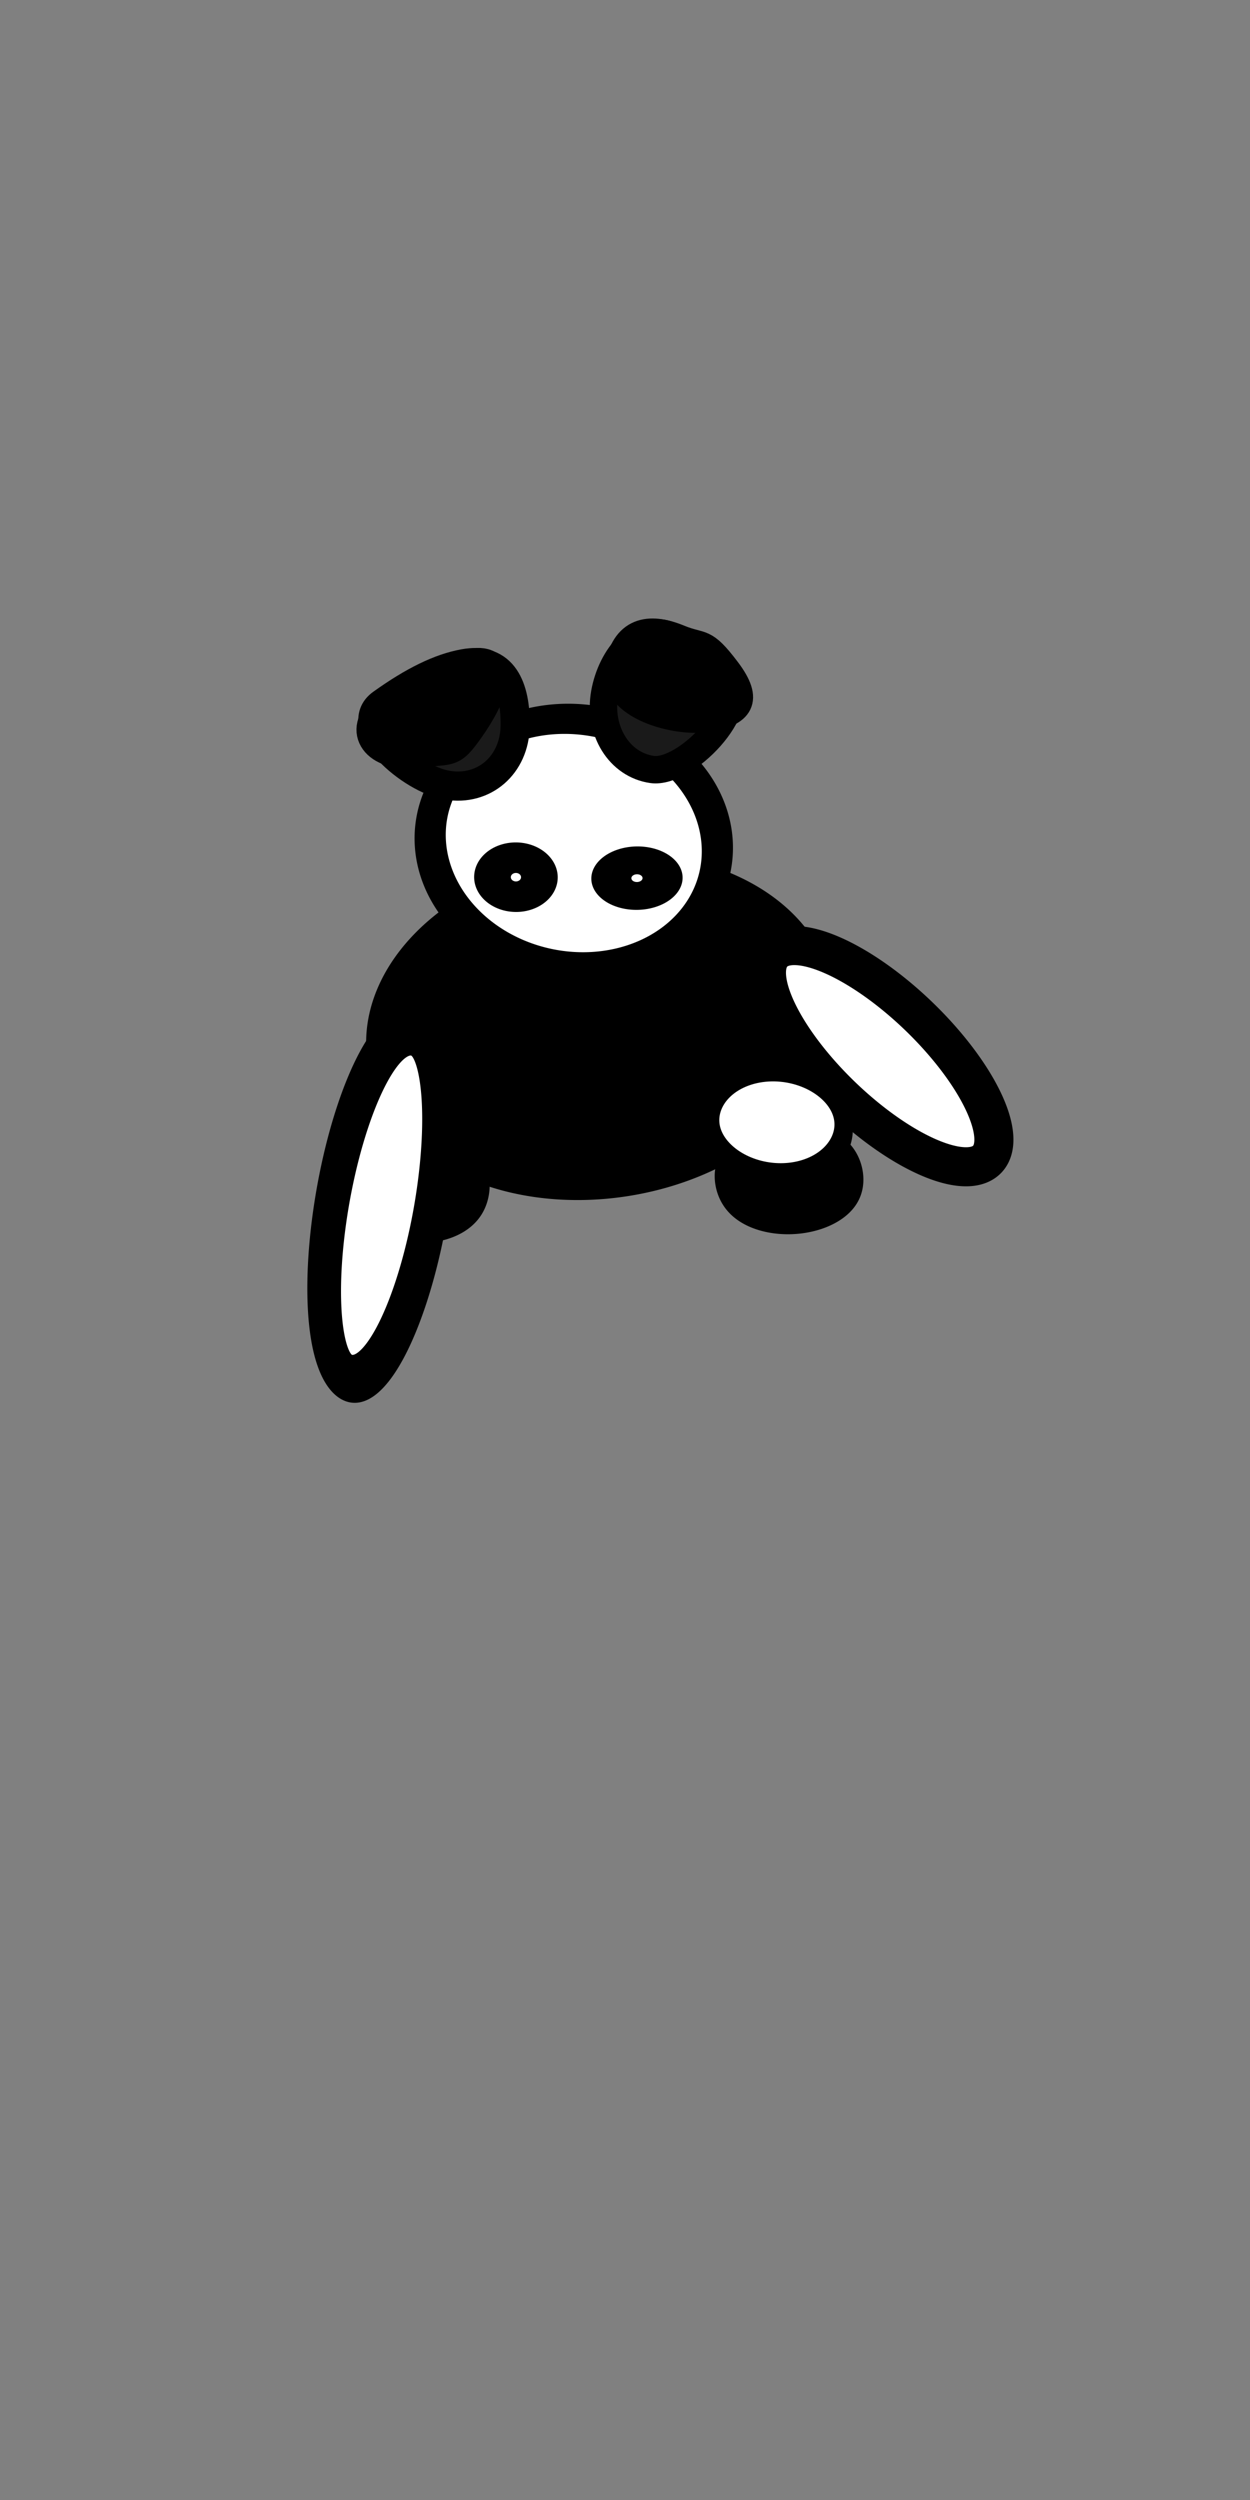 <?xml version="1.0" encoding="UTF-8" standalone="no"?>
<!-- Created with Inkscape (http://www.inkscape.org/) -->

<svg
   xmlns:dc="http://purl.org/dc/elements/1.1/"
   xmlns:cc="http://creativecommons.org/ns#"
   xmlns:rdf="http://www.w3.org/1999/02/22-rdf-syntax-ns#"
   xmlns:svg="http://www.w3.org/2000/svg"
   xmlns="http://www.w3.org/2000/svg"
   xmlns:sodipodi="http://sodipodi.sourceforge.net/DTD/sodipodi-0.dtd"
   xmlns:inkscape="http://www.inkscape.org/namespaces/inkscape"
   width="32"
   height="64"
   id="svg2"
   version="1.1"
   inkscape:version="0.91 r13725"
   sodipodi:docname="boss_rabbit_digging_06.svg">
  <rect width="100%" height="100%" fill="#808080" stroke="none"/>
  <defs
     id="defs4" />
  <sodipodi:namedview
     id="base"
     pagecolor="#ffffff"
     bordercolor="#666666"
     borderopacity="1.0"
     inkscape:pageopacity="0.0"
     inkscape:pageshadow="2"
     inkscape:zoom="26.5625"
     inkscape:cx="7.790201"
     inkscape:cy="31.612472"
     inkscape:document-units="px"
     inkscape:current-layer="layer1"
     showgrid="false"
     inkscape:window-width="1366"
     inkscape:window-height="717"
     inkscape:window-x="0"
     inkscape:window-y="0"
     inkscape:window-maximized="1" />
  <g
     inkscape:label="Layer 1"
     inkscape:groupmode="layer"
     id="layer1"
     transform="translate(0,-988.362)">
    <path
       transform="matrix(0.486,-0.046,0.142,0.855,7.495,994.12)"
       sodipodi:type="arc"
       style="fill:#000000;fill-opacity:1;stroke:#000000;stroke-opacity:1"
       id="path3766-3"
       sodipodi:cx="17.528889"
       sodipodi:cy="29.475555"
       sodipodi:rx="3.3777778"
       sodipodi:ry="1.1733333"
       d="m 20.907,29.476 a 3.378,1.173 0 0 1 -3.378,1.173 3.378,1.173 0 0 1 -3.378,-1.173 3.378,1.173 0 0 1 3.378,-1.173 3.378,1.173 0 0 1 3.378,1.173 z" />
    <path
       sodipodi:type="arc"
       style="fill:#000000;fill-opacity:1;stroke:#000000;stroke-opacity:1"
       id="path3766"
       sodipodi:cx="17.528889"
       sodipodi:cy="29.475555"
       sodipodi:rx="3.3777778"
       sodipodi:ry="1.1733333"
       d="m 20.907,29.476 a 3.378,1.173 0 0 1 -3.378,1.173 3.378,1.173 0 0 1 -3.378,-1.173 3.378,1.173 0 0 1 3.378,-1.173 3.378,1.173 0 0 1 3.378,1.173 z"
       transform="matrix(0.465,0.025,-0.061,0.879,4.376,992.361)" />
    <path
       sodipodi:type="arc"
       style="fill:#ffffff;fill-opacity:1;stroke:#000000;stroke-opacity:1"
       id="path3796"
       sodipodi:cx="13.795555"
       sodipodi:cy="27.946667"
       sodipodi:rx="3.6977777"
       sodipodi:ry="2.2755556"
       d="m 17.493,27.947 a 3.698,2.276 0 0 1 -3.698,2.276 3.698,2.276 0 0 1 -3.698,-2.276 3.698,2.276 0 0 1 3.698,-2.276 3.698,2.276 0 0 1 3.698,2.276 z"
       transform="matrix(0.42,8.4888384e-4,-0.006,0.544,5.08,1002)" />
    <path
       sodipodi:type="arc"
       style="fill:#000000;fill-opacity:1;stroke:#000000;stroke-opacity:1"
       id="path3768"
       sodipodi:cx="13.262222"
       sodipodi:cy="21.297777"
       sodipodi:rx="5.3688889"
       sodipodi:ry="8.6400003"
       d="m 18.631,21.298 a 5.369,8.64 0 0 1 -5.369,8.64 5.369,8.64 0 0 1 -5.369,-8.64 5.369,8.64 0 0 1 5.369,-8.64 5.369,8.64 0 0 1 5.369,8.64 z"
       transform="matrix(1.015,-0.162,0.079,0.475,0.231,1006.669)" />
    <path
       sodipodi:type="arc"
       style="fill:#ffffff;fill-opacity:1;stroke:#000000;stroke-opacity:1"
       id="path3792-5"
       sodipodi:cx="19.768888"
       sodipodi:cy="22.151112"
       sodipodi:rx="1.4222223"
       sodipodi:ry="3.8044446"
       d="m 21.191,22.151 a 1.422,3.804 0 0 1 -1.422,3.804 1.422,3.804 0 0 1 -1.422,-3.804 1.422,3.804 0 0 1 1.422,-3.804 1.422,3.804 0 0 1 1.422,3.804 z"
       transform="matrix(0.694,-0.72,0.72,0.694,-7.136,1014.261)" />
    <path
       sodipodi:type="arc"
       style="fill:#ffffff;fill-opacity:1;stroke:#000000;stroke-opacity:1"
       id="path3796-0"
       sodipodi:cx="13.795555"
       sodipodi:cy="27.946667"
       sodipodi:rx="3.6977777"
       sodipodi:ry="2.2755556"
       d="m 17.493,27.947 a 3.698,2.276 0 0 1 -3.698,2.276 3.698,2.276 0 0 1 -3.698,-2.276 3.698,2.276 0 0 1 3.698,-2.276 3.698,2.276 0 0 1 3.698,2.276 z"
       transform="matrix(0.457,-0.024,0.113,0.588,10.426,1000.991)" />
    <path
       sodipodi:type="arc"
       style="fill:#ffffff;fill-opacity:1;stroke:#000000;stroke-opacity:1"
       id="path3770"
       sodipodi:cx="16.782223"
       sodipodi:cy="9.8488894"
       sodipodi:rx="4.8355556"
       sodipodi:ry="3.9466667"
       d="M 21.618,9.849 A 4.836,3.947 0 0 1 16.782,13.796 4.836,3.947 0 0 1 11.947,9.849 4.836,3.947 0 0 1 16.782,5.902 4.836,3.947 0 0 1 21.618,9.849 Z"
       transform="matrix(0.679,0.326,-0.419,0.7,7.42,997.579)" />
    <path
       style="fill:#1a1a1a;fill-opacity:1;stroke:#000000;stroke-width:0.701;stroke-opacity:1"
       d="m 16.695,1008.061 c -0.841,-0.119 -1.385,-0.994 -1.215,-1.954 0.17,-0.96 0.898,-1.798 1.683,-1.475 0.605,0.249 0.825,0.28 1.436,1.09 0.587,0.779 -1.063,2.458 -1.904,2.339 z"
       id="path3772-7-2"
       inkscape:connector-curvature="0"
       sodipodi:nodetypes="sssss" />
    <path
       style="fill:#1a1a1a;fill-opacity:1;stroke:#000000;stroke-width:0.747;stroke-opacity:1"
       d="m 11.45,1008.463 c -0.943,-0.159 -2.486,-1.51 -1.677,-2.088 0.806,-0.577 1.48,-0.908 2.1,-1.022 1.008,-0.187 1.332,0.607 1.315,1.6 -0.017,0.993 -0.795,1.669 -1.738,1.51 z"
       id="path3772-1"
       inkscape:connector-curvature="0"
       sodipodi:nodetypes="sssss" />
    <path
       sodipodi:type="arc"
       style="fill:#ffffff;fill-opacity:1;stroke:#000000;stroke-opacity:1"
       id="path3794"
       sodipodi:cx="20.088888"
       sodipodi:cy="9.7066669"
       sodipodi:rx="0.39111111"
       sodipodi:ry="0.39111111"
       d="M 20.48,9.707 A 0.391,0.391 0 0 1 20.089,10.098 0.391,0.391 0 0 1 19.698,9.707 0.391,0.391 0 0 1 20.089,9.316 0.391,0.391 0 0 1 20.48,9.707 Z"
       transform="matrix(1.199,-0.049,0.064,0.998,-11.5,1002.115)" />
    <path
       sodipodi:type="arc"
       style="fill:#ffffff;fill-opacity:1;stroke:#000000;stroke-opacity:1"
       id="path3792"
       sodipodi:cx="19.768888"
       sodipodi:cy="22.151112"
       sodipodi:rx="1.4222223"
       sodipodi:ry="3.8044446"
       d="m 21.191,22.151 a 1.422,3.804 0 0 1 -1.422,3.804 1.422,3.804 0 0 1 -1.422,-3.804 1.422,3.804 0 0 1 1.422,-3.804 1.422,3.804 0 0 1 1.422,3.804 z"
       transform="matrix(0.831,0.401,-0.23,1.159,-1.564,985.615)" />
    <path
       sodipodi:type="arc"
       style="fill:#ffffff;fill-opacity:1;stroke:#000000;stroke-opacity:1"
       id="path3794-0"
       sodipodi:cx="20.088888"
       sodipodi:cy="9.7066669"
       sodipodi:rx="0.39111111"
       sodipodi:ry="0.39111111"
       d="M 20.48,9.707 A 0.391,0.391 0 0 1 20.089,10.098 0.391,0.391 0 0 1 19.698,9.707 0.391,0.391 0 0 1 20.089,9.316 0.391,0.391 0 0 1 20.48,9.707 Z"
       transform="matrix(1.31,-0.053,0.059,0.91,-10.583,1003.074)" />
    <path
       style="fill:#000000;fill-opacity:1;stroke:#000000;stroke-width:0.701;stroke-opacity:1"
       d="m 18.155,1006.744 c -0.836,0.152 -2.505,-0.311 -2.335,-1.271 0.17,-0.96 0.778,-1.092 1.564,-0.769 0.605,0.249 0.618,0.012 1.229,0.822 0.587,0.779 0.309,1.079 -0.457,1.218 z"
       id="path3772-7-7"
       inkscape:connector-curvature="0"
       sodipodi:nodetypes="sssss" />
    <path
       style="fill:#000000;fill-opacity:1;stroke:#000000;stroke-width:0.747;stroke-opacity:1"
       d="m 10.544,1007.644 c -0.952,0.095 -1.447,-0.647 -0.639,-1.225 0.806,-0.577 1.508,-0.96 2.127,-1.075 1.008,-0.187 0.563,0.874 -0.012,1.685 -0.475,0.67 -0.452,0.513 -1.476,0.615 z"
       id="path3772-73"
       inkscape:connector-curvature="0"
       sodipodi:nodetypes="sssss" />
  </g>
</svg>
